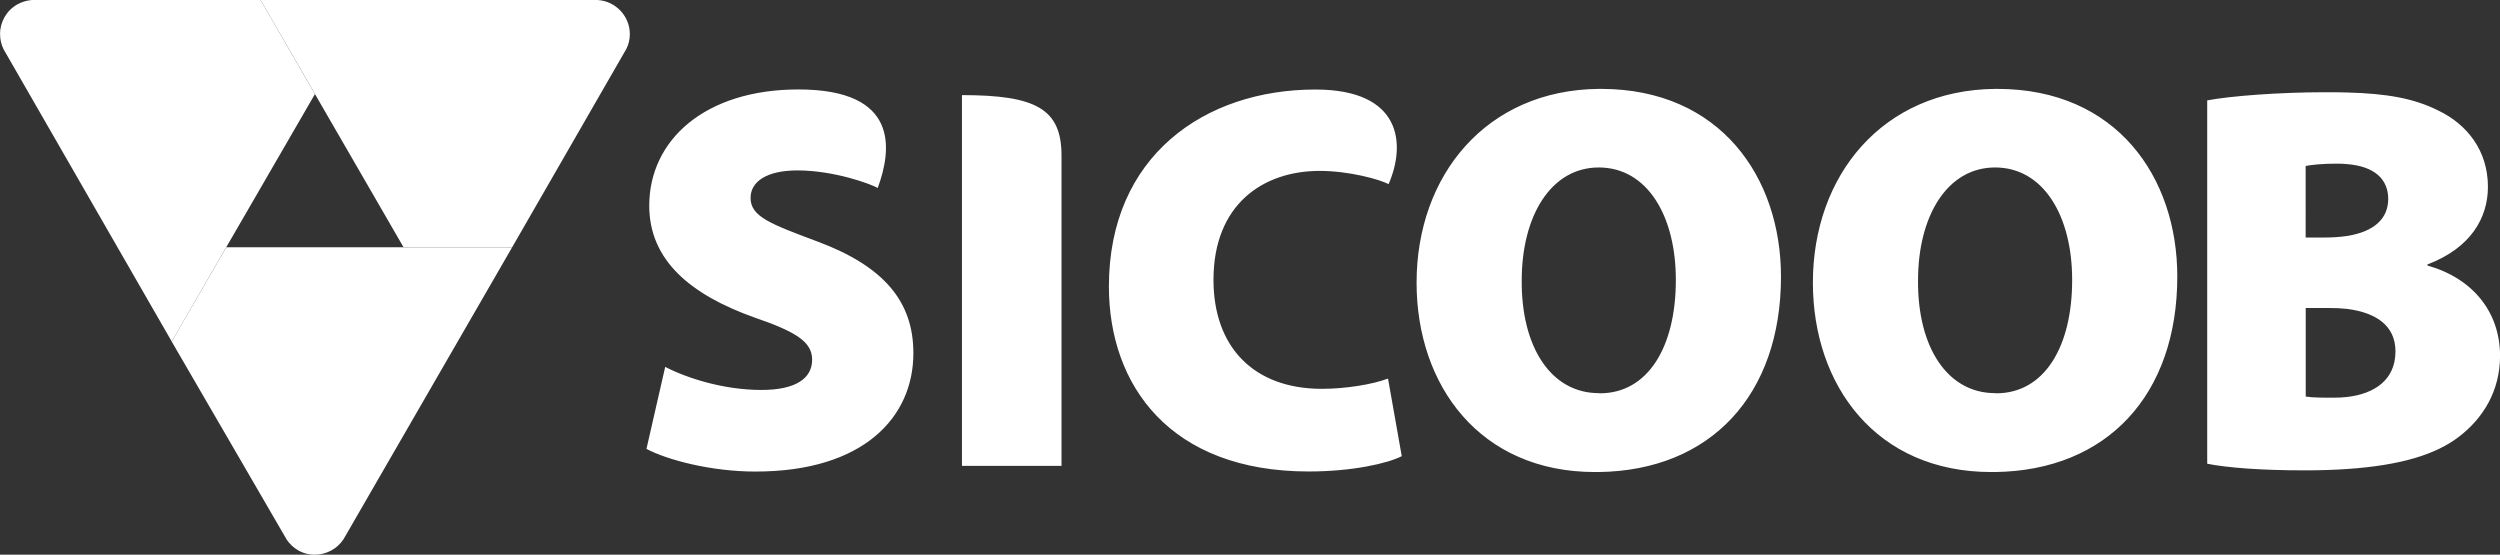 <?xml version="1.0" encoding="utf-8"?>
<!-- Generator: Adobe Illustrator 27.4.0, SVG Export Plug-In . SVG Version: 6.00 Build 0)  -->
<svg version="1.1" id="Layer_1" xmlns="http://www.w3.org/2000/svg" xmlns:xlink="http://www.w3.org/1999/xlink" x="0px" y="0px"
	 viewBox="0 0 3133.9 695.3" style="enable-background:new 0 0 3133.9 695.3;" xml:space="preserve">
<rect x="0" y="0" width="3133.9" height="695.3" fill="#333333" stroke="none"/>
<style type="text/css">
	.st0{fill:#FFFFFF;}
</style>
<g id="Group_123" transform="translate(4186.262 -4146.256)">
	<g id="g120" transform="translate(-2179.293 4257.68)">
		<path id="path122" class="st0" d="M0,0h-2.8C-144,1.4-231.2,108.5-231.2,242.9c0,129,79.4,237.4,223.6,237.4h4.8
			c140.4-1.9,228.4-96.7,228.4-245C225.6,111.1,149.7,0,0,0 M-1.4,381.6l-1.4-0.2h0c-60,0-97.3-58-96.6-141.4
			c0-80.7,36.6-141.5,96.6-141.5h0c60.8,0,96.6,60.8,96.6,140.8C93.9,323.6,58.7,381.6-1.4,381.6 M496.8,0h-2.7
			C352.9,1.4,265.6,108.5,265.6,242.9c0,129,79.5,237.4,223.6,237.4h4.8c140.4-1.9,228.4-96.7,228.4-245
			C722.5,111.1,646.6,0,496.8,0 M495.4,381.6l-1.4-0.2c-60,0-97.3-57.9-96.6-141.4c0-80.7,36.6-141.5,96.6-141.5
			c60.7,0,96.6,60.8,96.6,140.8C590.7,323.6,555.6,381.6,495.4,381.6 M1035.9,221.4v-1.3c54.6-20.7,75.9-58.7,75.9-97.3
			c0-45.5-26.2-78.6-62.7-95.9c-30.6-15.2-63.9-21-113.9-22.4c-8.9-0.3-18.3-0.3-28.4-0.3c-57.2,0-118.6,4.8-146.9,10.2v455.5
			c24.9,4.9,66.2,8.3,122.9,8.3c18.9,0,36.4-0.6,52.4-1.7c68.1-4.6,111.4-18.6,139.4-39.8c31.1-23.4,52.4-58,52.4-102.2
			C1126.9,279.4,1092.5,237.3,1035.9,221.4 M883.3,96.6c8.3-1.5,20-2.9,40.7-2.9c3.8,0,7.5,0.3,11.1,0.6
			c34.7,2.7,51.7,19.1,51.7,43.6c0,24.2-16.9,41-51.7,46.5c-8.9,1.3-17.9,1.9-26.9,1.9h-24.9L883.3,96.6z M935.2,386.2
			c-5.3,0.6-10.5,0.9-15.8,0.9c-15.9,0-26.9,0-36-1.4v-111h29.7c7.4-0.1,14.8,0.3,22.1,1.1c35.5,4.5,60.7,20.4,60.7,53.2
			C995.9,365,969.3,382.3,935.2,386.2 M-801.1,7.8v464.8h124.8V83.6C-676.3,25.3-708,7.8-801.1,7.8 M-982.6,191.2
			c-58.7-22-83.5-31.1-83.5-54.6c0-20.6,20.7-34.4,58.7-34.4c46.2,0,92.2,17.1,100.7,22c17.6-47.7,27.7-123.5-99.4-123.5
			c-117.2,0-187,63.5-187,145.7c0,68.9,52.4,111.7,131.1,139.9c52.4,18,73.1,30.5,73.1,53.2c0,23.5-20.7,37.9-63.5,37.9
			c-46.9,0-92.5-14.4-120.7-28.9l-23.5,102.8c26.2,13.8,80.7,28.4,136.6,28.4c136,0,198-68.4,198-148.4
			C-861.9,266.5-899.1,222.2-982.6,191.2 M-349.9,376c-85.6,0-135.9-52.5-135.9-136.6c0-94.6,62.1-136.6,133.2-136.6
			c37.2,0,75.8,10.9,86.3,16.6c21.9-50.2,16.6-118.6-91.8-118.6c-138.7,0-258.8,83.3-258.8,246.9c0,123.7,76.5,231.9,250.5,231.9
			c55.2,0,99.4-10.3,116.6-19.2l-17.2-97.3C-286.3,370.5-320.2,376-349.9,376"/>
	</g>
	<g id="g124" transform="translate(-3875.772 4409.795)">
		<path id="path126" class="st0" d="M0,0l84.3-145.6L16.2-263.5h-287.2c-6.3,0.6-12.5,2.5-18,5.6c-13.3,7.6-21.5,21.8-21.4,37.2
			c0,6.6,1.5,13.2,4.5,19.1l210.7,366.2l68.3-118.2h0L0,0"/>
	</g>
	<g id="g128" transform="translate(-3859.62 4146.266)">
		<path id="path130" class="st0" d="M0,0l179.2,309.9h136.2L458.7,61c2.8-5.7,4.2-11.9,4.2-18.3C462.8,20.1,445.1,1.4,422.5,0H0z"/>
	</g>
	<g id="g132" transform="translate(-3554.331 4456.2)">
		<path id="path134" class="st0" d="M0,0h-348.3l-68.4,118.2l144.3,248.5c3.6,5.3,8.3,9.7,13.8,13c6.5,3.8,13.9,5.8,21.4,5.7
			c14.5-0.1,27.9-7.3,35.9-19.4L10.1,0H0z"/>
	</g>
</g>
</svg>
